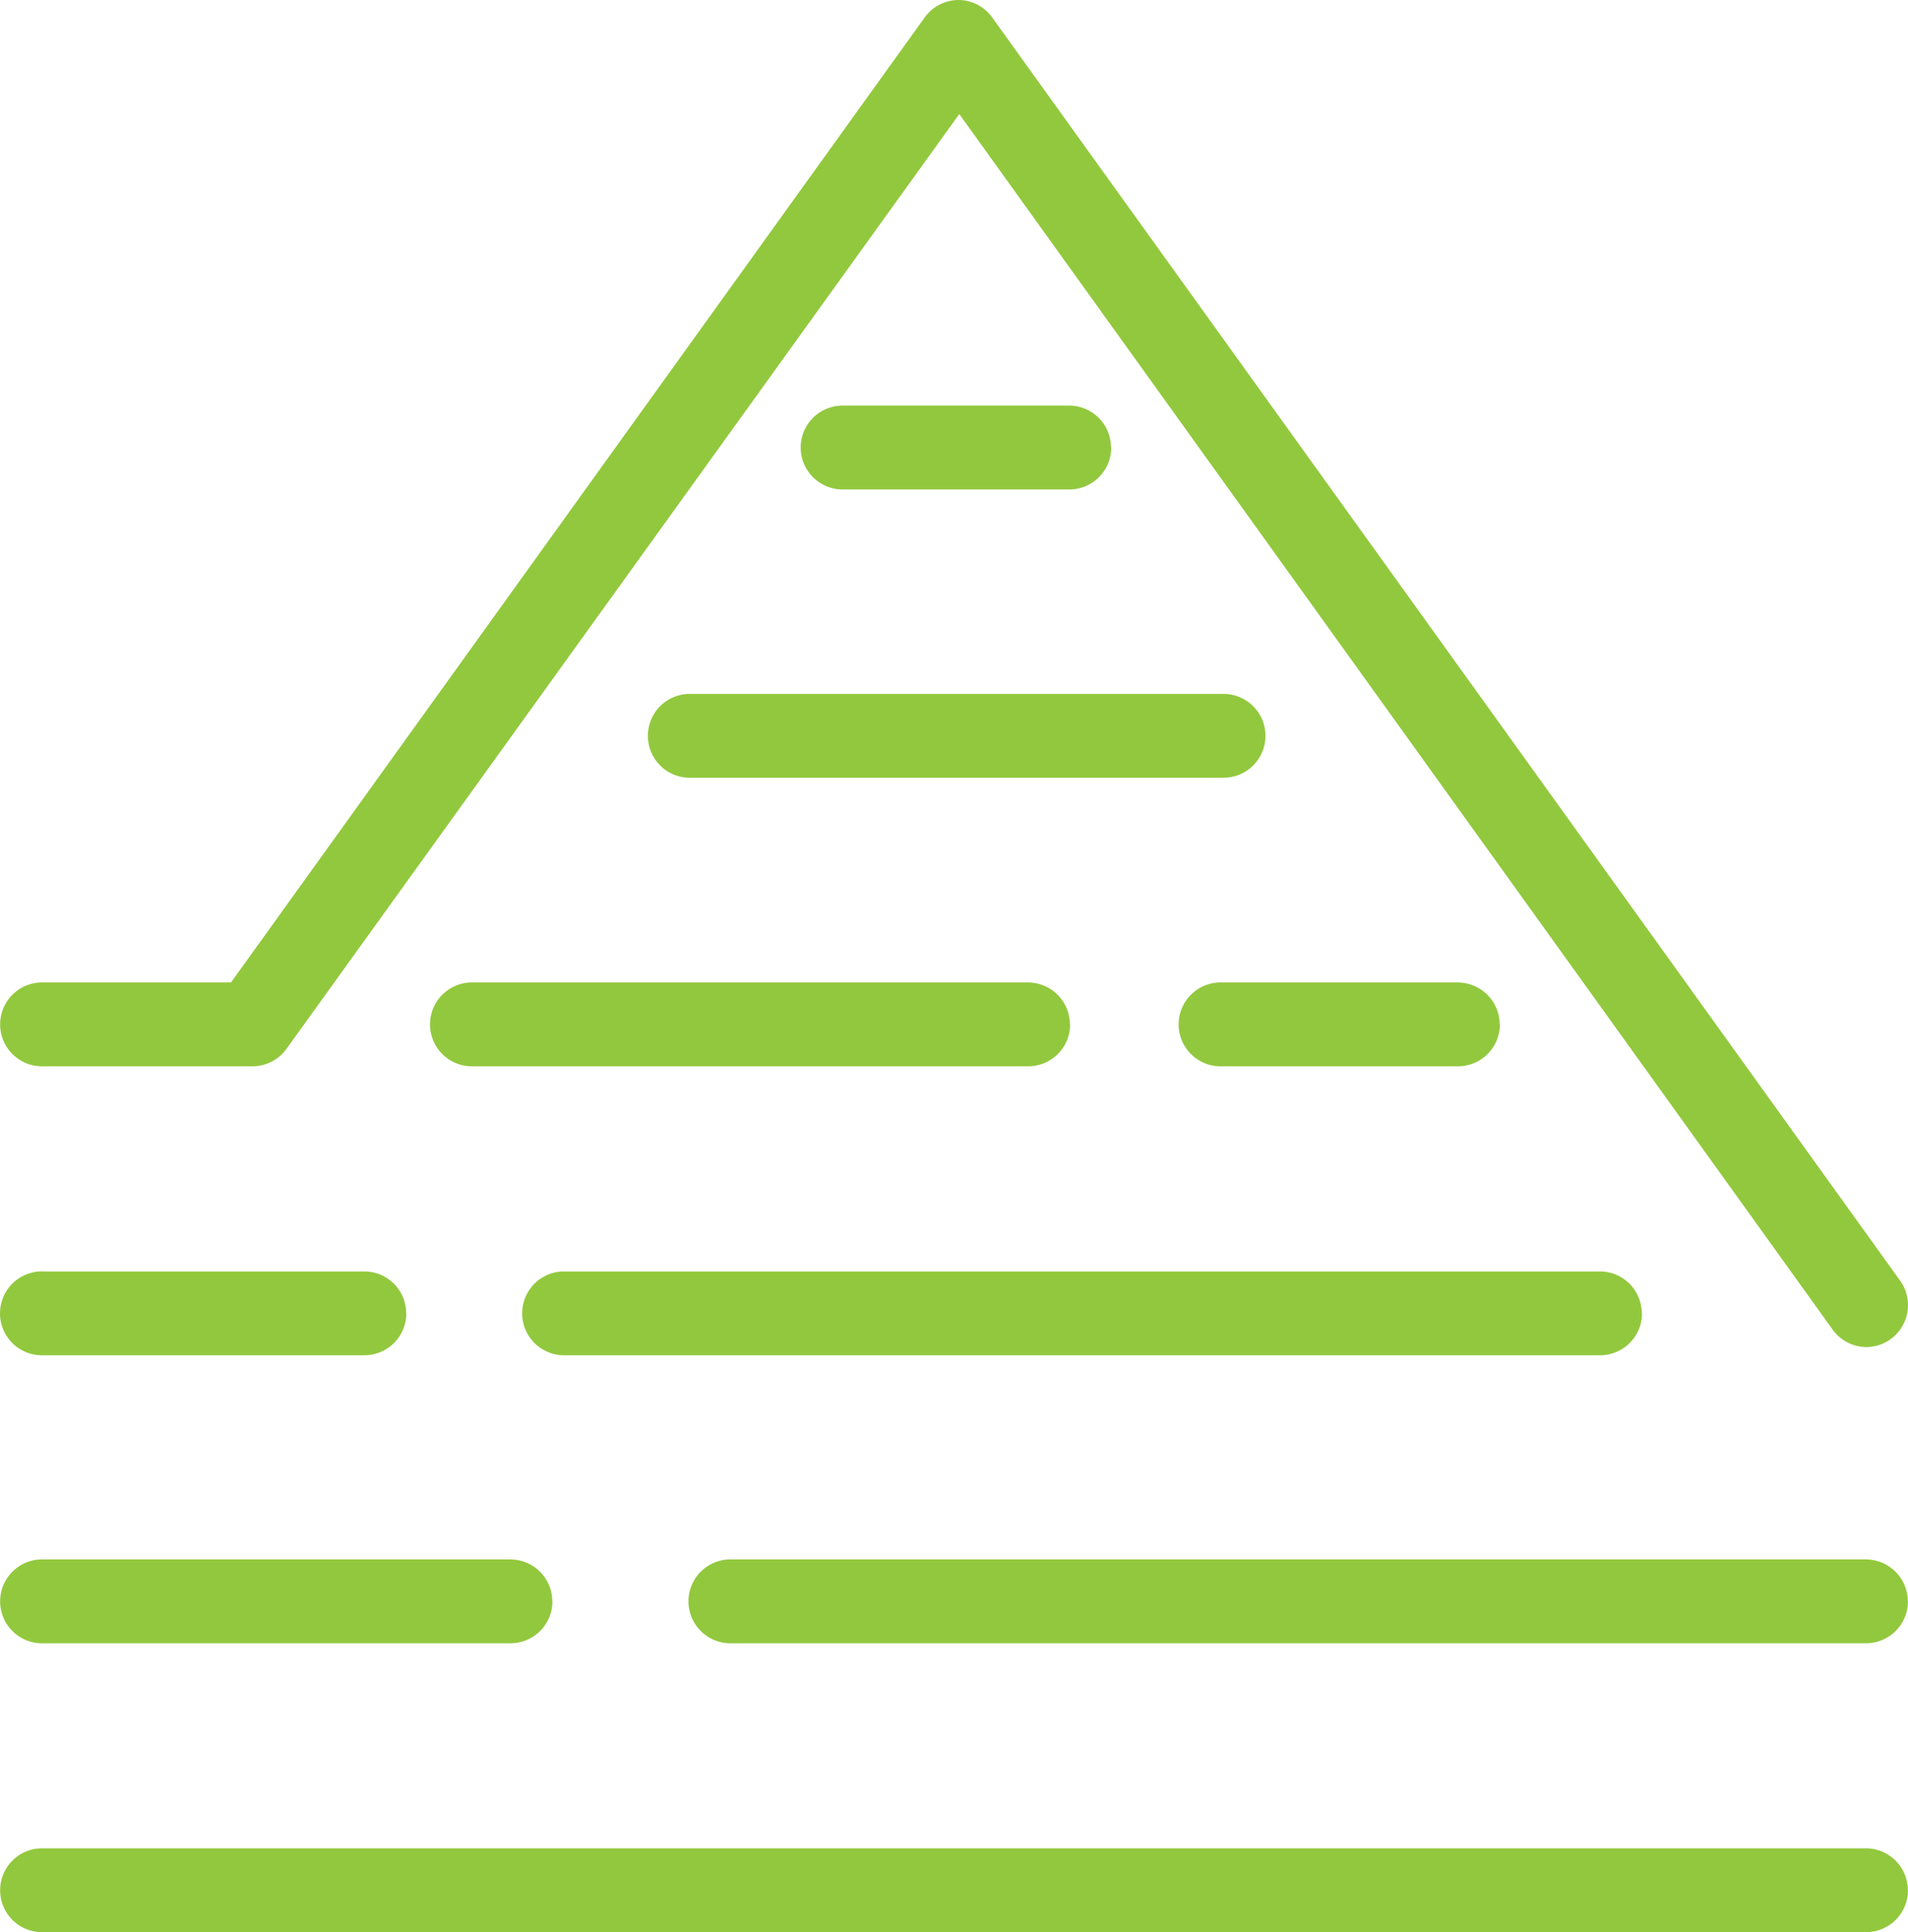 <?xml version="1.0" encoding="utf-8"?>
<svg viewBox="91.697 105.88 282.593 286.125" xmlns="http://www.w3.org/2000/svg">
  <g id="Option_A_Colors_1" data-name="Option A_Colors 1" transform="matrix(1, 0, 0, 1, -86.874, -71.06)">
    <path class="cls-1" d="M455,376.42a6.22,6.22,0,0,1-5-2.59l-129.35-180L221,332.26a6.21,6.21,0,0,1-5,2.58H185.05a6.21,6.21,0,1,1,0-12.41h27.73L315.53,179.52a6.2,6.2,0,0,1,5-2.58h0a6.19,6.19,0,0,1,5,2.59L460,366.59a6.21,6.21,0,0,1-5,9.83ZM366,285.91a6.21,6.21,0,0,0-6.21-6.21H280.49a6.21,6.21,0,0,0,0,12.41h79.34A6.21,6.21,0,0,0,366,285.91Zm-22.88-42.74A6.21,6.21,0,0,0,337,237H303.37a6.21,6.21,0,1,0,0,12.42H337A6.21,6.21,0,0,0,343.16,243.17Zm57.56,85.46a6.21,6.21,0,0,0-6.21-6.2H359.1a6.21,6.21,0,0,0,0,12.41h35.41A6.21,6.21,0,0,0,400.72,328.63Zm-63.65,0a6.21,6.21,0,0,0-6.21-6.2H248.72a6.21,6.21,0,1,0,0,12.41h82.14A6.21,6.21,0,0,0,337.07,328.63Zm84.7,42.79a6.2,6.2,0,0,0-6.2-6.2H261.87a6.21,6.21,0,0,0,0,12.41h153.7A6.21,6.21,0,0,0,421.77,371.42Zm-183,0a6.2,6.2,0,0,0-6.2-6.2h-47.5a6.21,6.21,0,1,0,0,12.41h47.5A6.21,6.21,0,0,0,238.75,371.42Zm222.41,42.65a6.22,6.22,0,0,0-6.22-6.2H287a6.21,6.21,0,1,0,0,12.41h167.9A6.22,6.22,0,0,0,461.16,414.07Zm-200.77,0a6.21,6.21,0,0,0-6.21-6.2H185.05a6.21,6.21,0,1,0,0,12.41h69.13A6.21,6.21,0,0,0,260.39,414.07Zm200.77,42.78a6.21,6.21,0,0,0-6.21-6.2H185.05a6.21,6.21,0,1,0,0,12.41H455A6.21,6.21,0,0,0,461.16,456.85Z" style="fill: rgb(146, 200, 62);"/>
  </g>
</svg>